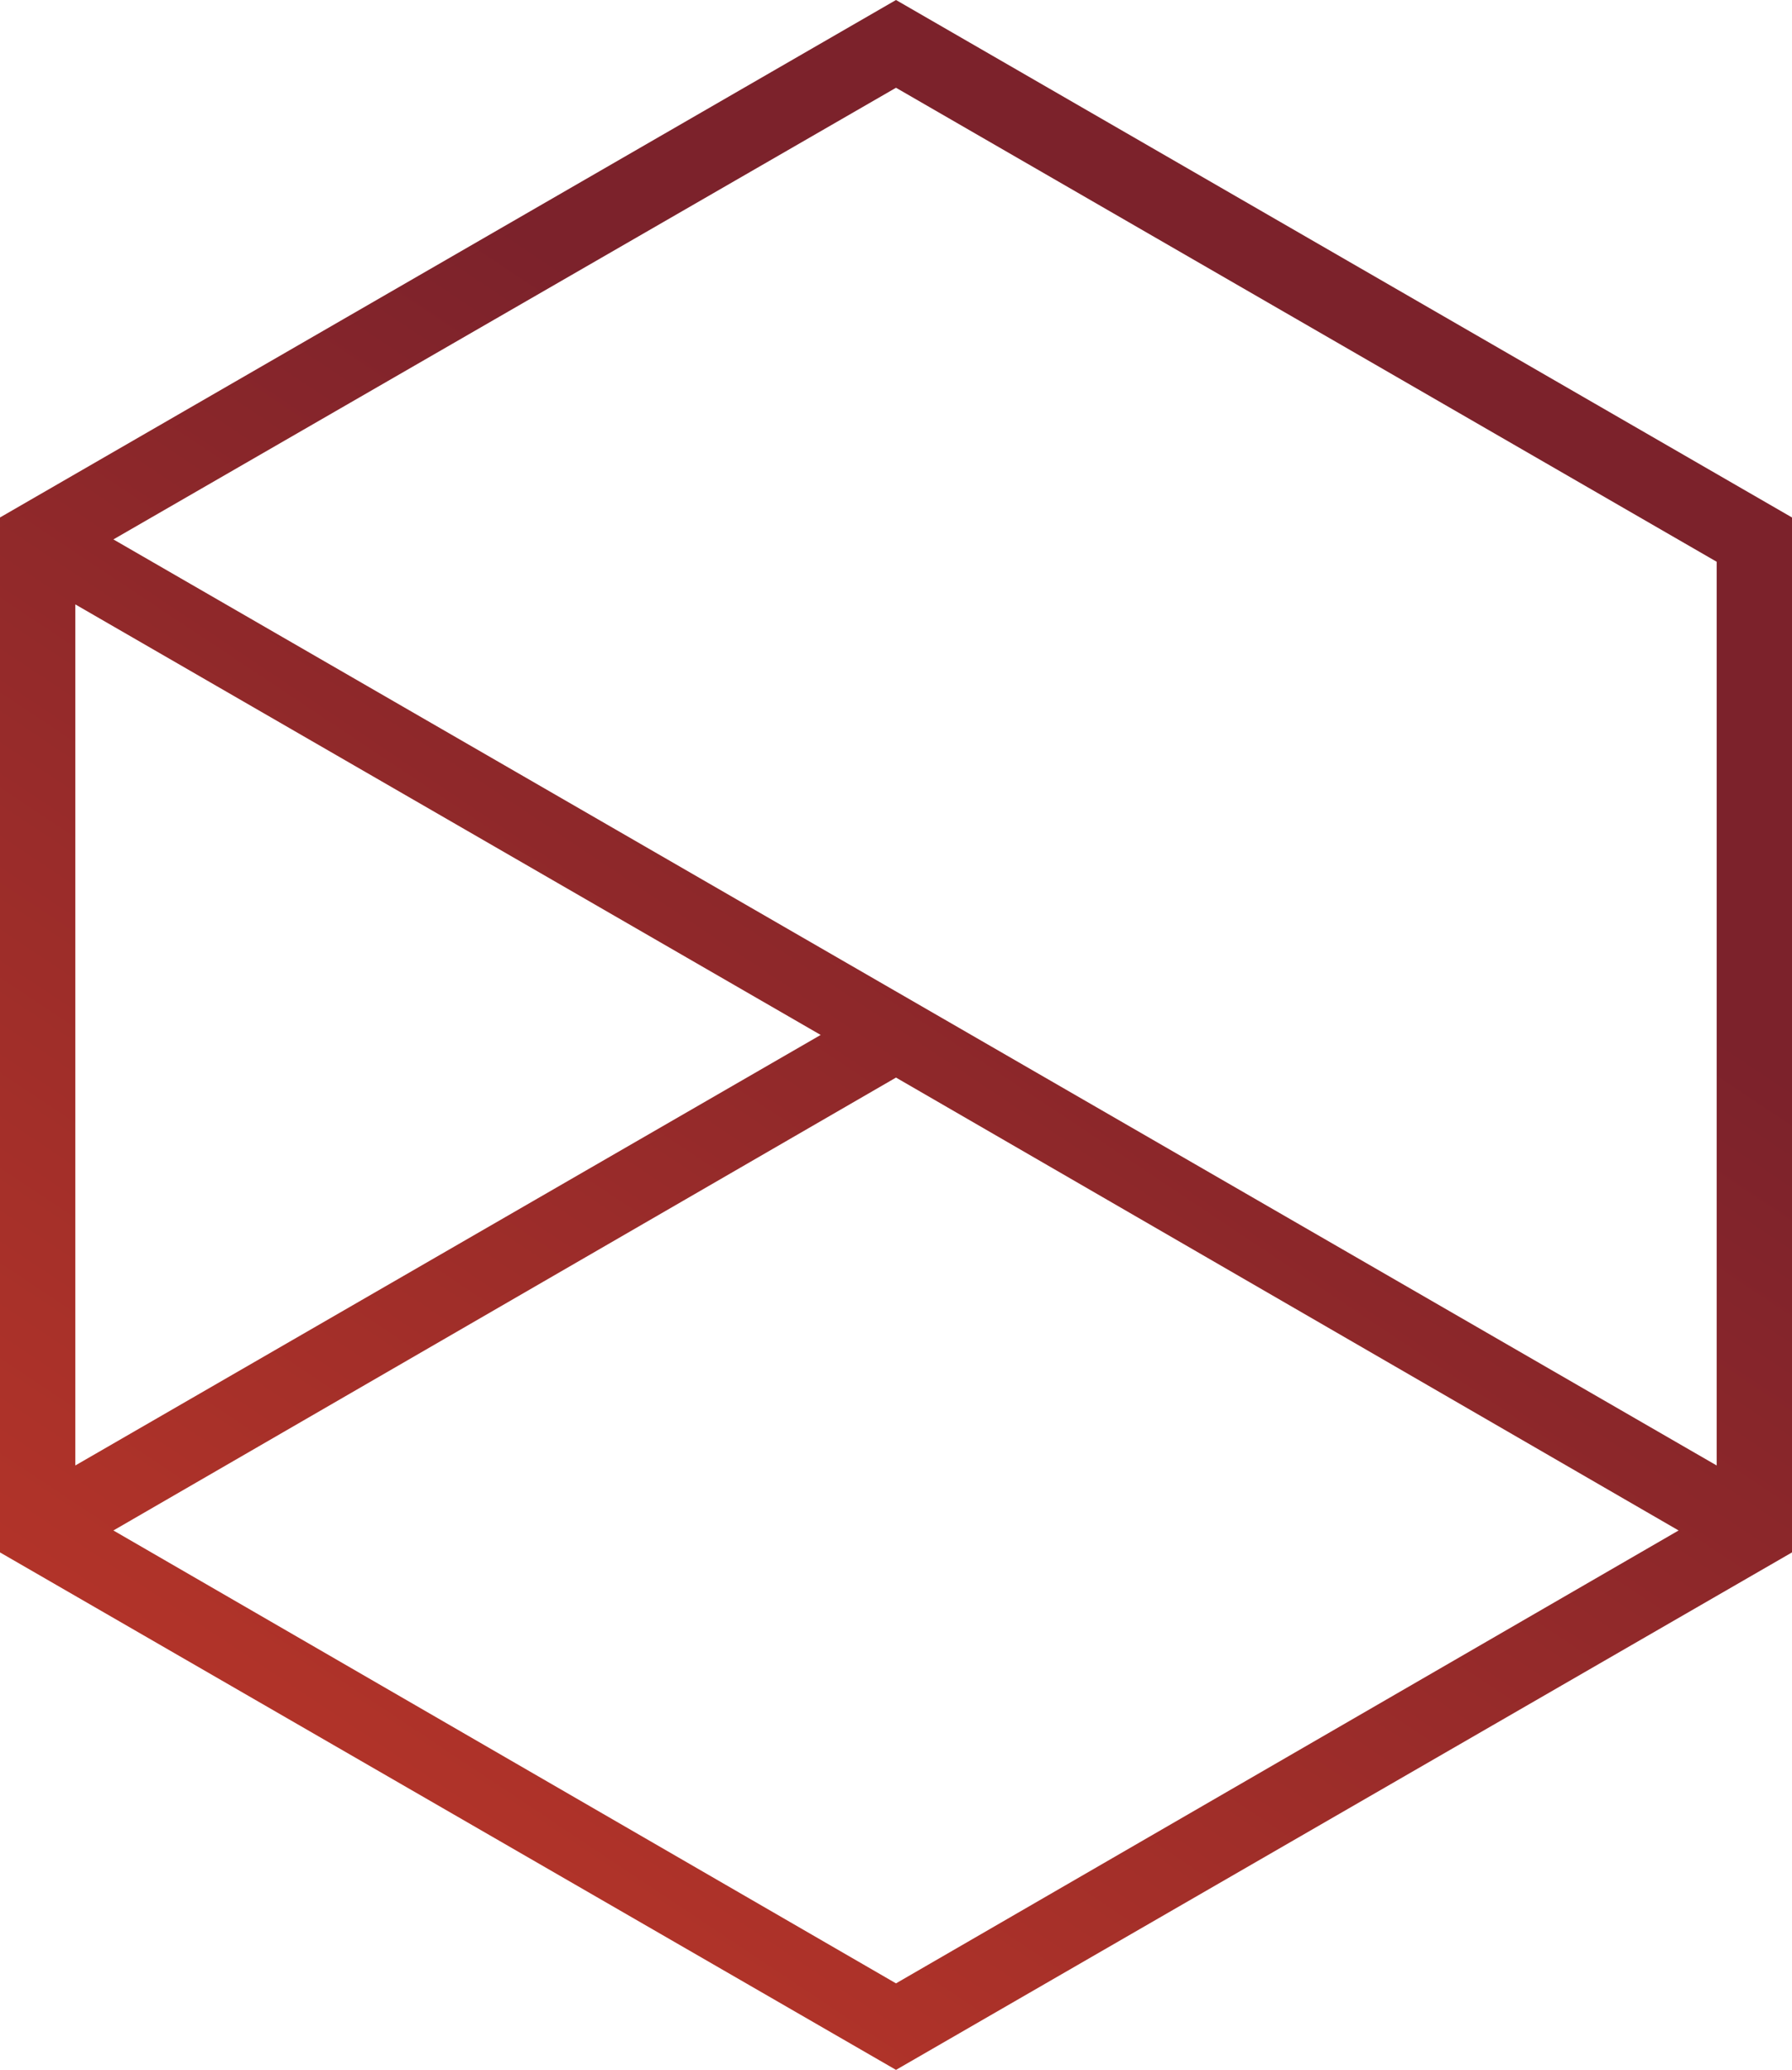 <svg xmlns="http://www.w3.org/2000/svg" viewBox="0 0 43.3 50"><defs><linearGradient id="prefix__a" x1="5.56" y1="49.14" x2="27.82" y2="15.74" gradientUnits="userSpaceOnUse"><stop offset="0" stop-color="#bc3728"/><stop offset="1" stop-color="#7c222b"/></linearGradient></defs><path d="M0 12.5v25L21.65 50 43.3 37.5v-25L21.65 0 0 12.5zm1.82 2.1L19.83 25 1.82 35.4V14.6zm19.83 33.31L2.74 36.97l18.91-10.94 18.91 10.94-18.91 10.94zm19.83-34.33V35.4L2.74 13.03 21.65 2.12s19.62 11.33 19.83 11.45z" fill="url(#prefix__a)"/></svg>